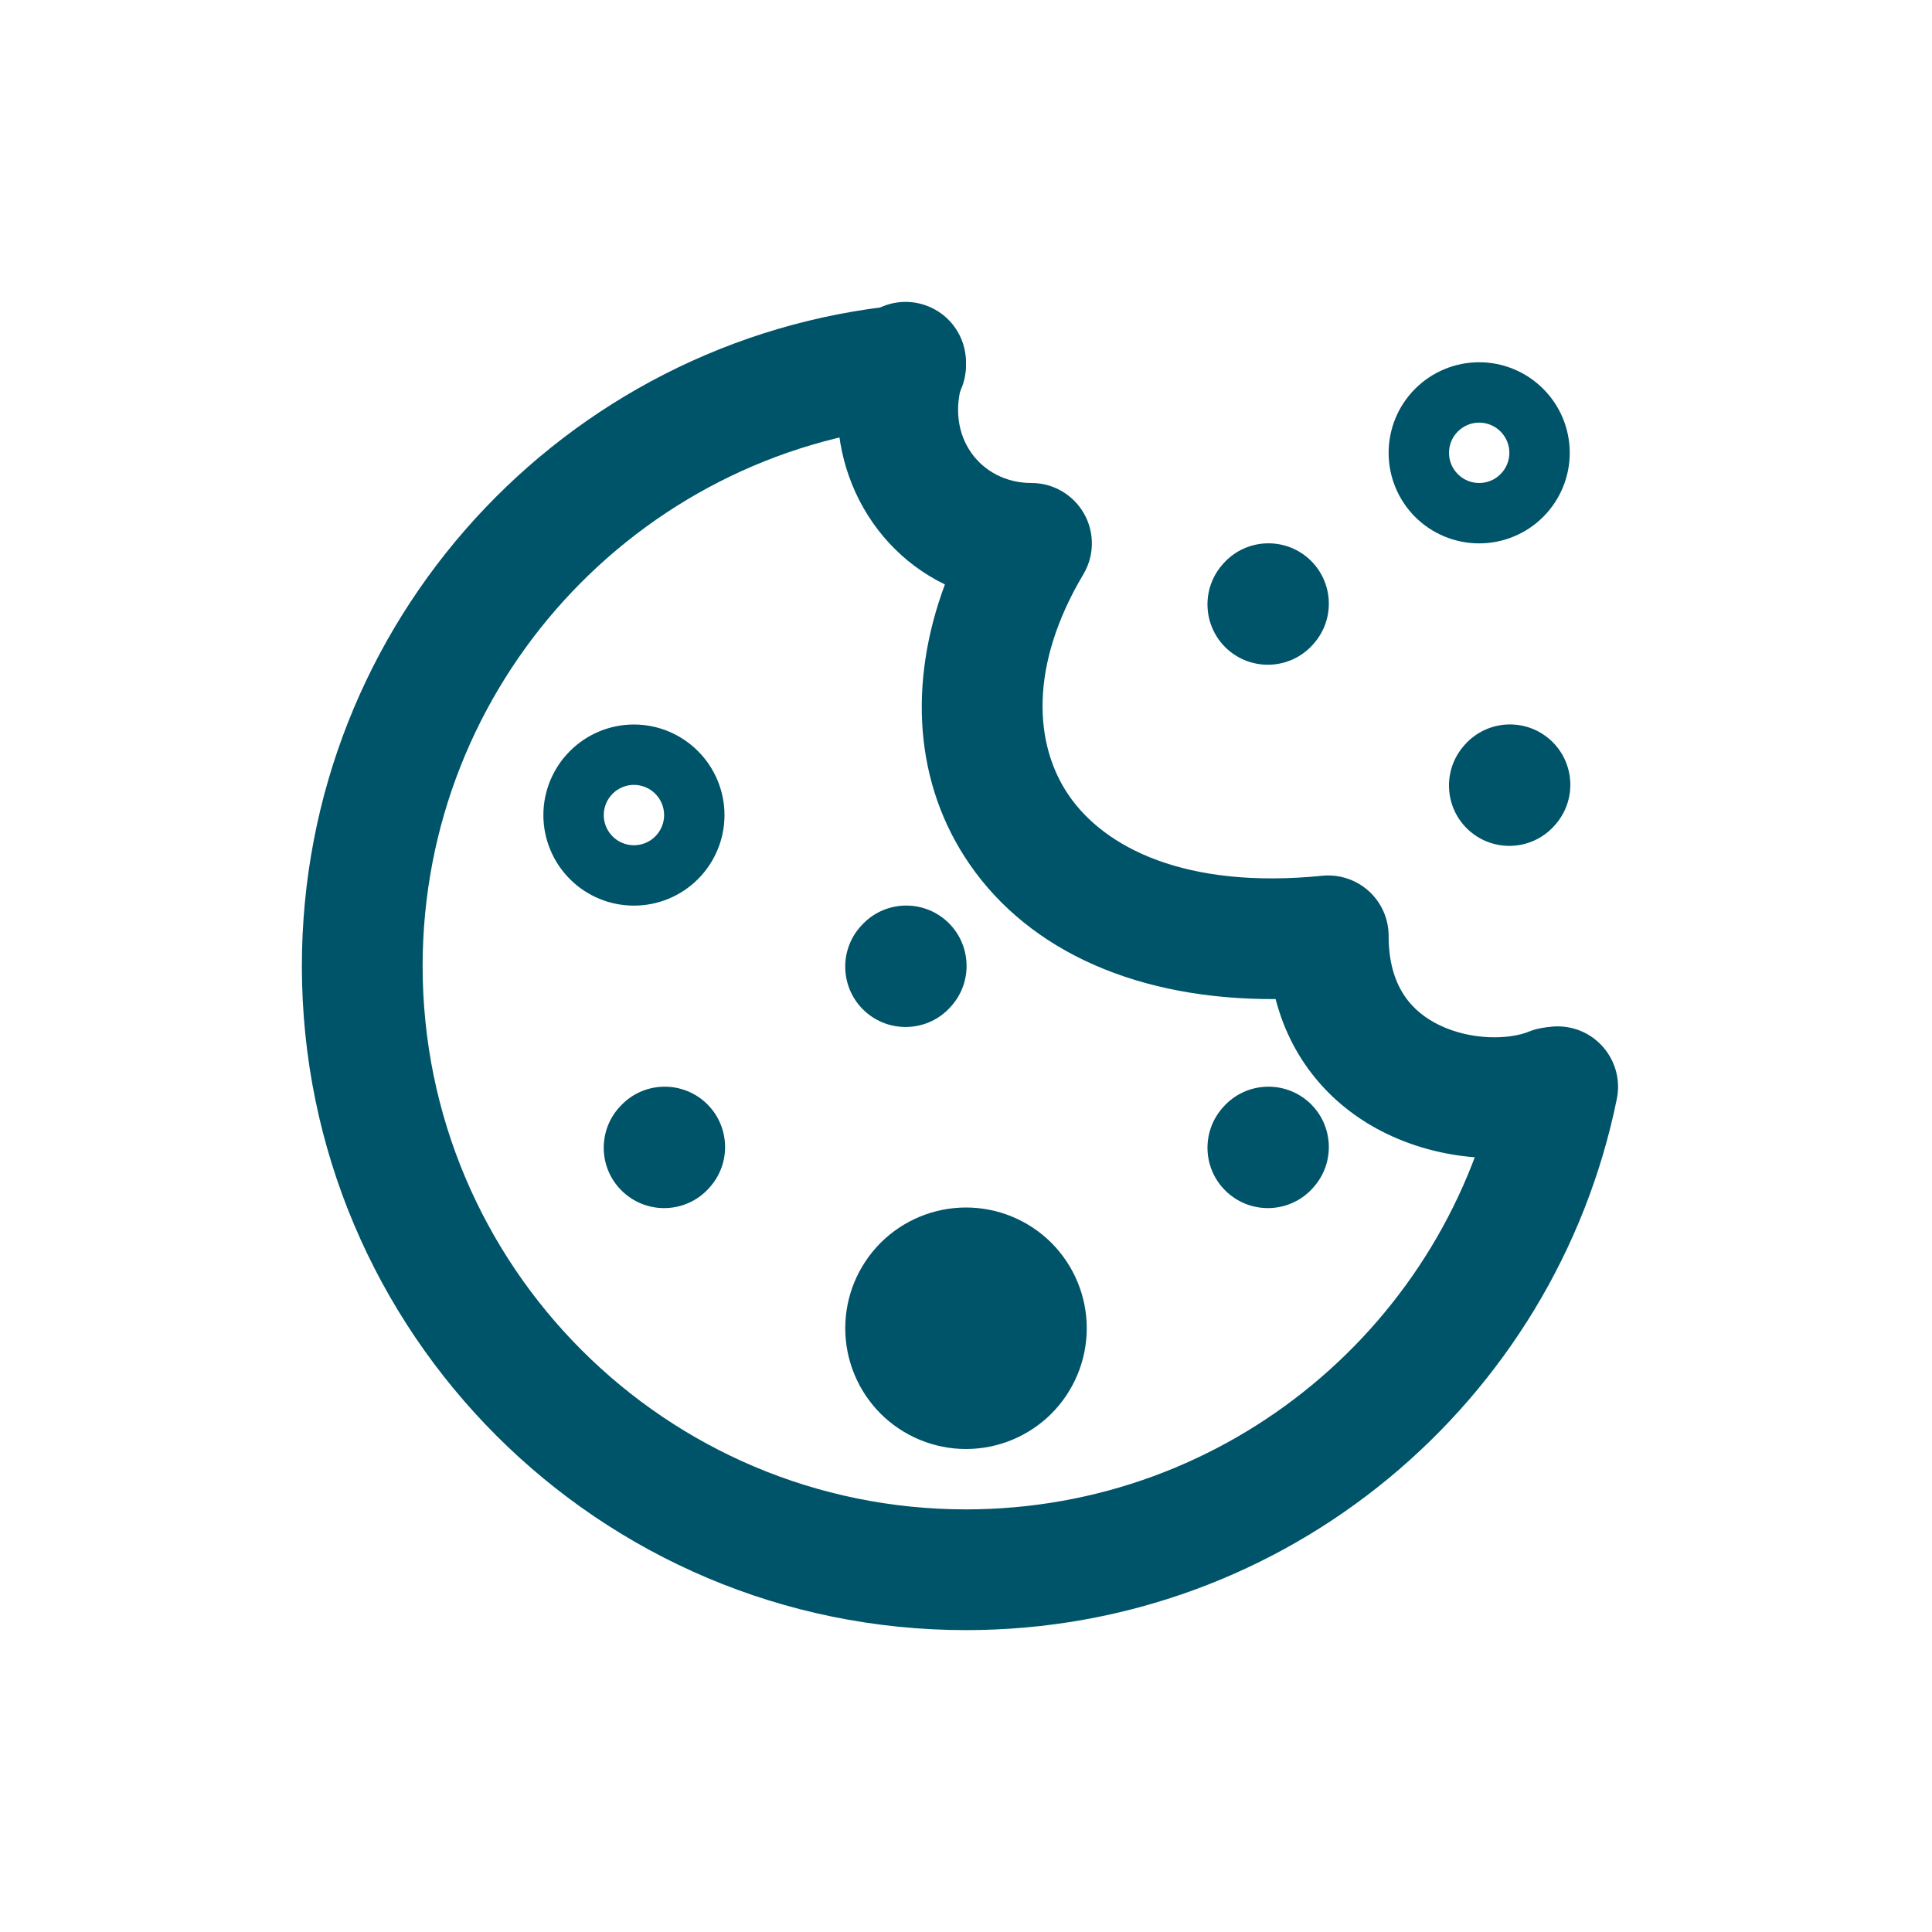 <svg width="24" height="24" viewBox="0 0 24 24" fill="none" xmlns="http://www.w3.org/2000/svg">
<path fill-rule="evenodd" clip-rule="evenodd" d="M11.996 4.464C12.037 4.876 11.736 5.244 11.324 5.284C7.914 5.623 5.25 8.501 5.25 12.001C5.25 15.729 8.272 18.75 12 18.75C15.265 18.75 17.989 16.432 18.615 13.351C18.697 12.945 19.093 12.683 19.499 12.765C19.905 12.848 20.167 13.244 20.085 13.65C19.32 17.415 15.992 20.25 12 20.25C7.443 20.25 3.75 16.557 3.75 12.001C3.75 7.723 7.006 4.205 11.176 3.792C11.588 3.751 11.955 4.052 11.996 4.464Z" fill="#005469"/>
<path fill-rule="evenodd" clip-rule="evenodd" d="M11.487 3.789C11.88 3.92 12.092 4.344 11.961 4.737C11.736 5.415 12.177 6 12.814 6C13.084 6 13.332 6.145 13.466 6.38C13.599 6.614 13.596 6.902 13.458 7.134C12.783 8.267 12.843 9.253 13.281 9.886C13.723 10.525 14.718 11.05 16.425 10.879C16.636 10.858 16.846 10.927 17.003 11.069C17.16 11.211 17.25 11.413 17.25 11.625C17.25 12.257 17.538 12.568 17.878 12.733C18.278 12.928 18.75 12.914 18.993 12.815C19.377 12.66 19.814 12.845 19.97 13.229C20.125 13.613 19.94 14.05 19.556 14.206C18.9 14.472 17.985 14.453 17.222 14.082C16.587 13.774 16.056 13.219 15.846 12.411C14.146 12.42 12.798 11.825 12.047 10.739C11.358 9.742 11.281 8.488 11.738 7.26C10.672 6.744 10.134 5.476 10.538 4.263C10.669 3.87 11.094 3.658 11.487 3.789ZM18.375 6C18.474 6 18.57 5.961 18.64 5.89C18.71 5.82 18.75 5.725 18.75 5.625C18.75 5.526 18.71 5.43 18.64 5.36C18.57 5.29 18.474 5.25 18.375 5.25C18.275 5.25 18.18 5.29 18.11 5.36C18.039 5.43 18 5.526 18 5.625C18 5.725 18.039 5.82 18.11 5.89C18.18 5.961 18.275 6 18.375 6ZM17.579 4.83C17.79 4.619 18.076 4.5 18.375 4.5C18.673 4.5 18.959 4.619 19.17 4.83C19.381 5.041 19.5 5.327 19.5 5.625C19.5 5.924 19.381 6.21 19.17 6.421C18.959 6.632 18.673 6.75 18.375 6.75C18.076 6.75 17.79 6.632 17.579 6.421C17.368 6.21 17.25 5.924 17.25 5.625C17.25 5.327 17.368 5.041 17.579 4.83ZM16.262 6.944C16.568 7.223 16.591 7.697 16.312 8.004L16.305 8.012C16.026 8.319 15.552 8.341 15.245 8.063C14.939 7.784 14.916 7.31 15.195 7.003L15.202 6.995C15.481 6.688 15.955 6.666 16.262 6.944ZM19.262 9.194C19.568 9.473 19.591 9.947 19.312 10.254L19.305 10.262C19.026 10.569 18.552 10.591 18.245 10.313C17.939 10.034 17.916 9.56 18.195 9.253L18.202 9.245C18.481 8.938 18.955 8.916 19.262 9.194ZM7.875 10.5C7.974 10.5 8.07 10.461 8.14 10.39C8.21 10.32 8.25 10.225 8.25 10.125C8.25 10.026 8.21 9.93 8.14 9.86C8.07 9.79 7.974 9.75 7.875 9.75C7.776 9.75 7.68 9.79 7.61 9.86C7.54 9.93 7.5 10.026 7.5 10.125C7.5 10.225 7.54 10.32 7.61 10.39C7.68 10.461 7.776 10.5 7.875 10.5ZM7.08 9.33C7.29 9.119 7.577 9 7.875 9C8.173 9 8.459 9.119 8.67 9.33C8.881 9.541 9 9.827 9 10.125C9 10.424 8.881 10.71 8.67 10.921C8.459 11.132 8.173 11.25 7.875 11.25C7.577 11.25 7.29 11.132 7.08 10.921C6.869 10.71 6.75 10.424 6.75 10.125C6.75 9.827 6.869 9.541 7.08 9.33ZM11.762 11.444C12.068 11.723 12.091 12.197 11.812 12.504L11.805 12.512C11.526 12.819 11.052 12.841 10.745 12.563C10.439 12.284 10.416 11.81 10.695 11.503L10.703 11.495C10.981 11.188 11.455 11.166 11.762 11.444ZM8.762 13.694C9.068 13.973 9.091 14.447 8.812 14.754L8.805 14.762C8.526 15.069 8.052 15.091 7.745 14.812C7.439 14.534 7.416 14.06 7.695 13.753L7.703 13.745C7.981 13.438 8.455 13.416 8.762 13.694ZM16.262 13.694C16.568 13.973 16.591 14.447 16.312 14.754L16.305 14.762C16.026 15.069 15.552 15.091 15.245 14.812C14.939 14.534 14.916 14.06 15.195 13.753L15.202 13.745C15.481 13.438 15.955 13.416 16.262 13.694ZM10.939 15.439C11.221 15.158 11.602 15 12 15C12.398 15 12.779 15.158 13.061 15.439C13.342 15.721 13.5 16.102 13.5 16.5C13.5 16.898 13.342 17.279 13.061 17.561C12.779 17.842 12.398 18 12 18C11.602 18 11.221 17.842 10.939 17.561C10.658 17.279 10.5 16.898 10.5 16.5C10.5 16.102 10.658 15.721 10.939 15.439Z" fill="#005469"/>
</svg>
